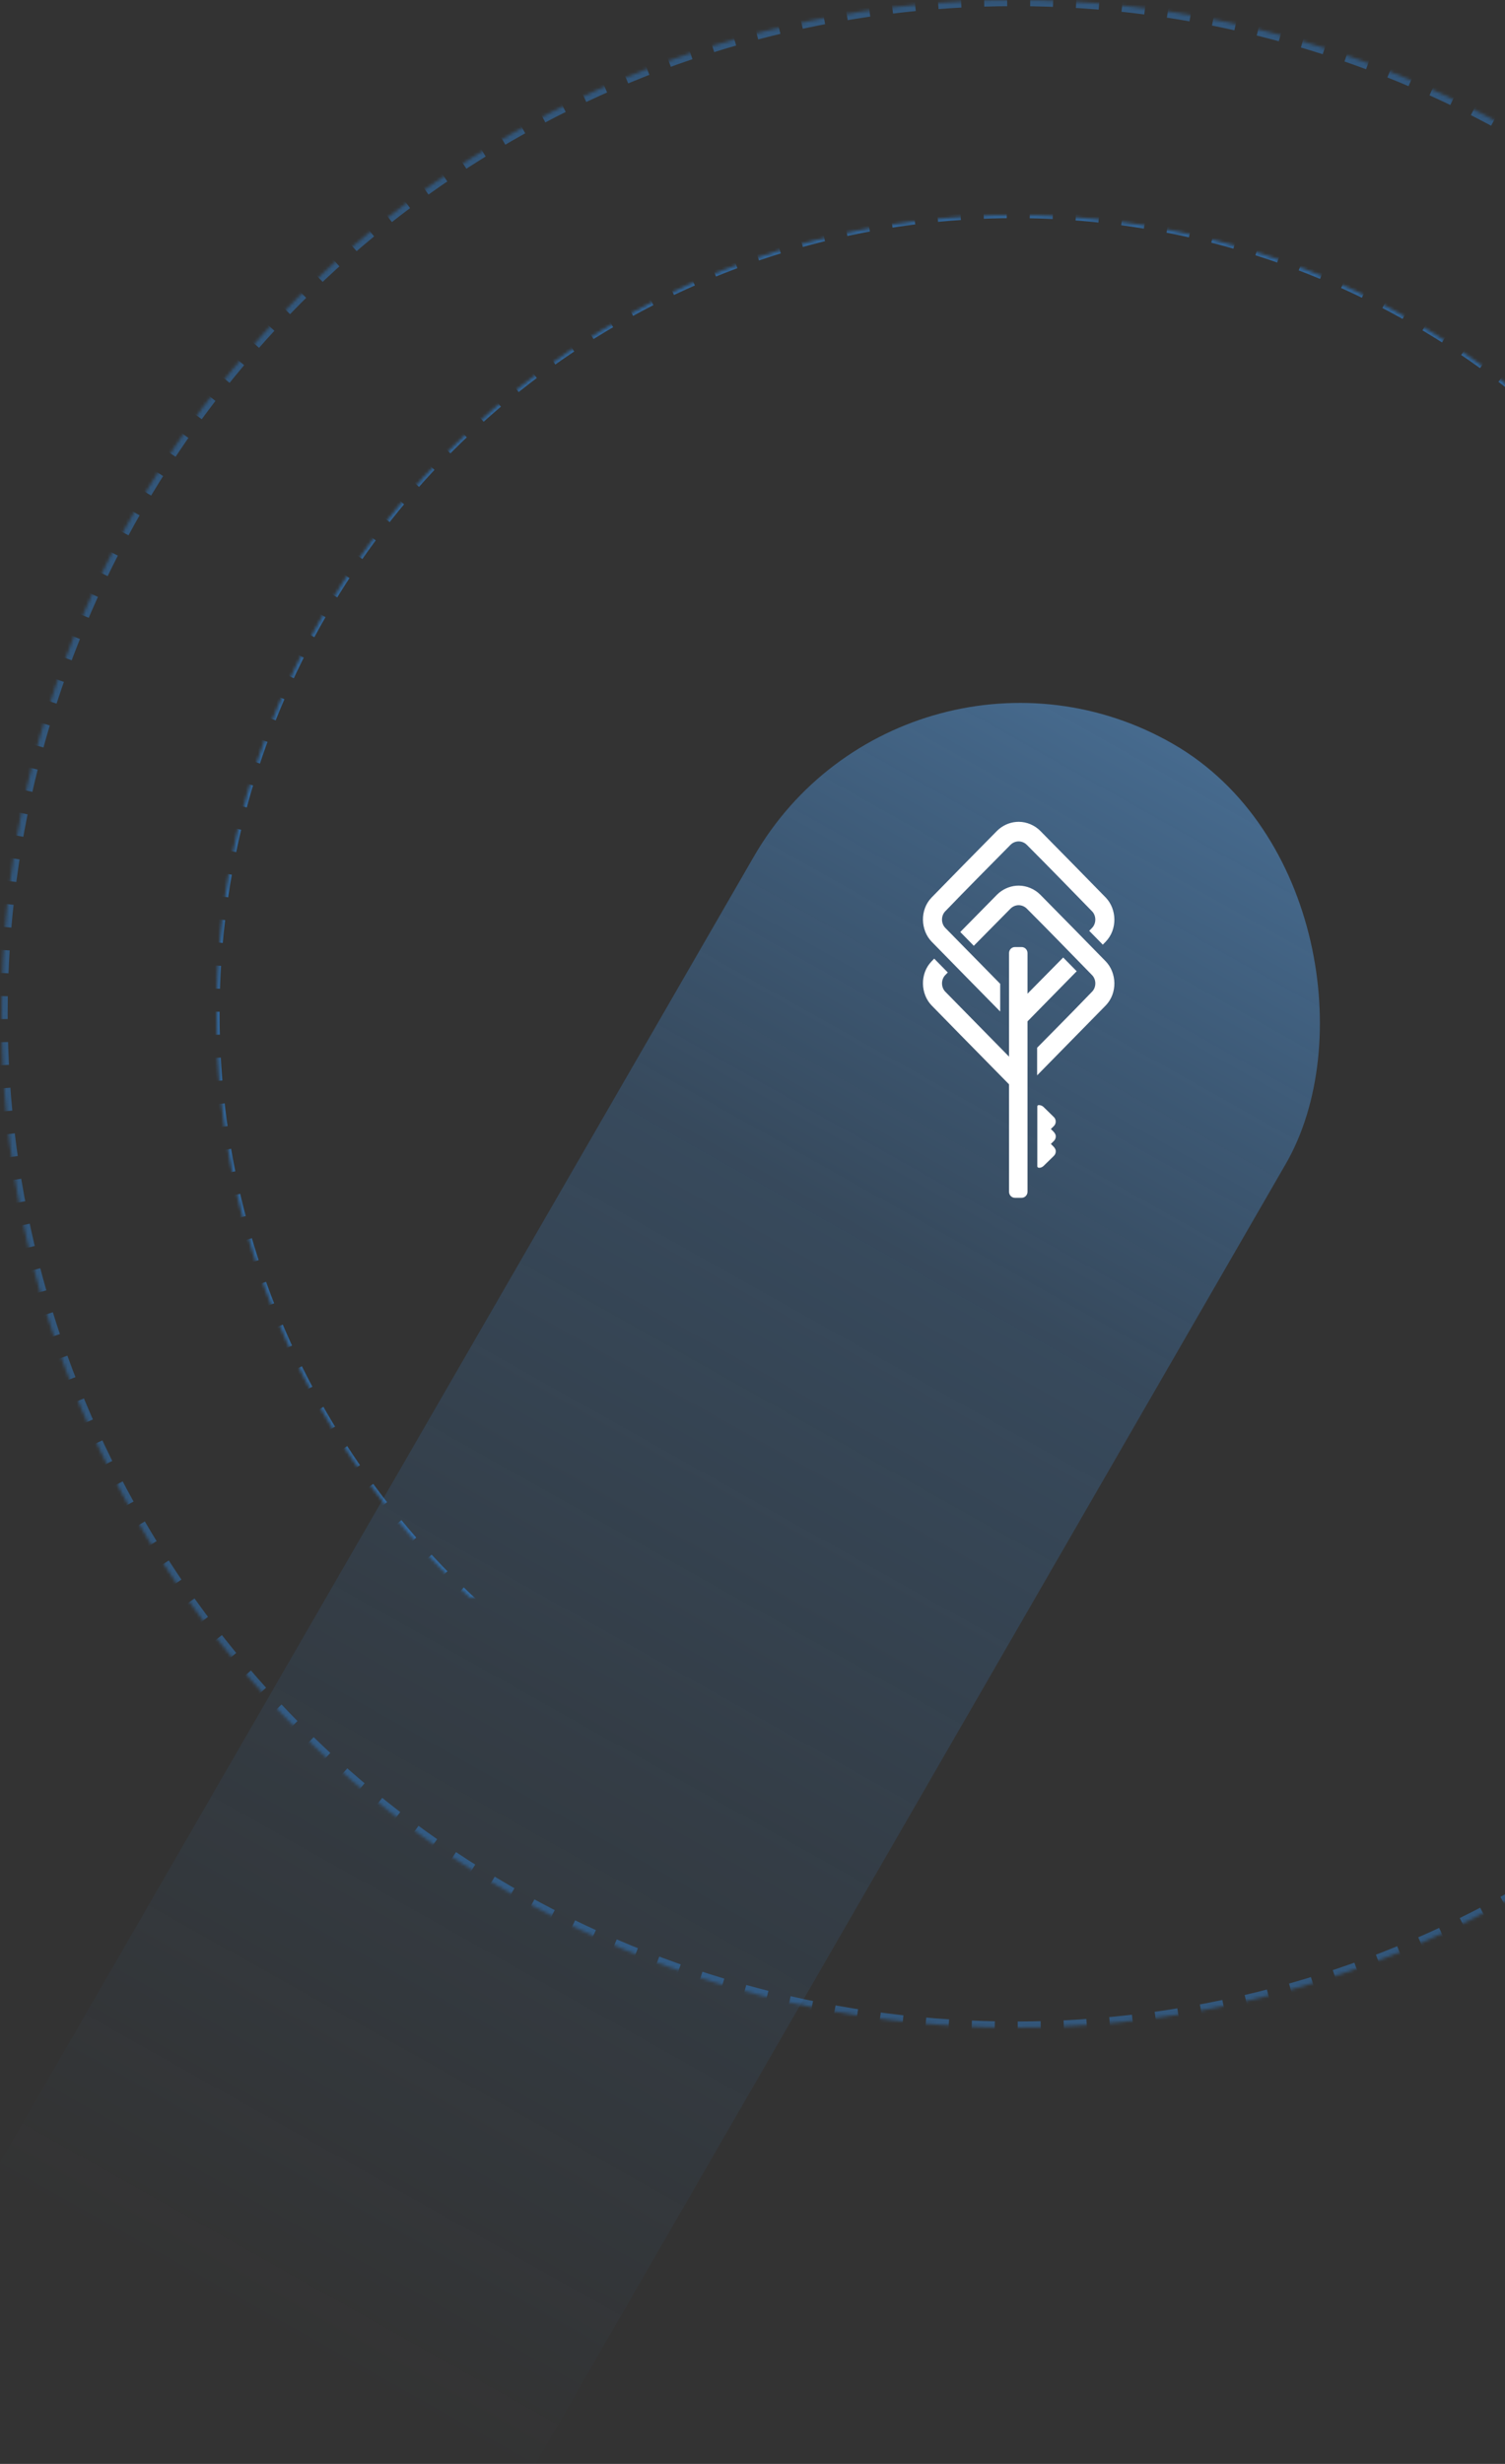 <?xml version="1.0" encoding="UTF-8"?>
<svg width="490px" height="802px" viewBox="0 0 490 802" version="1.1" xmlns="http://www.w3.org/2000/svg" xmlns:xlink="http://www.w3.org/1999/xlink">
    <rect x="0" y="0" width="490" height="802" fill="#333333" stroke="none"/>
    <!-- Generator: Sketch 58 (84663) - https://sketch.com -->
    <title>Key and Circle</title>
    <desc>Created with Sketch.</desc>
    <defs>
        <linearGradient x1="50%" y1="0%" x2="50%" y2="85.476%" id="linearGradient-1">
            <stop stop-color="#5AA3EB" offset="0%"></stop>
            <stop stop-color="#4496E9" stop-opacity="0.452" offset="32.266%"></stop>
            <stop stop-color="#3991E8" stop-opacity="0.204" offset="64.332%"></stop>
            <stop stop-color="#318CE7" stop-opacity="0" offset="100%"></stop>
        </linearGradient>
        <circle id="path-2" cx="330" cy="330" r="120"></circle>
        <mask id="mask-3" maskContentUnits="userSpaceOnUse" maskUnits="objectBoundingBox" x="0" y="0" width="240" height="240" fill="white">
            <use xlink:href="#path-2"></use>
        </mask>
        <circle id="path-4" cx="330" cy="330" r="260"></circle>
        <mask id="mask-5" maskContentUnits="userSpaceOnUse" maskUnits="objectBoundingBox" x="0" y="0" width="520" height="520" fill="white">
            <use xlink:href="#path-4"></use>
        </mask>
        <circle id="path-6" cx="330" cy="330" r="330"></circle>
        <mask id="mask-7" maskContentUnits="userSpaceOnUse" maskUnits="objectBoundingBox" x="0" y="0" width="660" height="660" fill="white">
            <use xlink:href="#path-6"></use>
        </mask>
        <path d="M37.777,92.21 C38.314,92.219 38.837,92.43 39.225,92.792 C40.373,93.9 41.512,95.015 42.644,96.132 C43.4,96.897 43.435,98.21 42.644,99.011 L41.633,99.995 L42.229,100.569 C42.72,101.051 43.152,101.555 43.229,102.179 C43.304,102.79 43.082,103.422 42.644,103.864 L41.633,104.854 L42.229,105.425 C42.72,105.905 43.152,106.409 43.229,107.032 C43.304,107.643 43.082,108.275 42.644,108.716 C41.512,109.837 40.371,110.951 39.225,112.057 C38.566,112.674 37.28,112.89 37.232,112.137 L37.232,92.714 C37.249,92.439 37.28,92.207 37.777,92.21 Z M31.16,79.63 L31.16,88.641 L12.237,69.397 C9.085,66.187 5.937,62.973 2.796,59.752 C-0.762,56.062 -1.098,49.465 2.794,45.427 L3.66,44.538 L7.836,48.792 C7.918,48.876 8.005,48.955 8.094,49.027 L7.229,49.924 L7.229,49.924 C5.878,51.344 5.834,53.827 7.272,55.303 L31.16,79.63 Z M37.168,73.541 C41.163,69.494 45.164,65.452 49.141,61.387 L55.169,55.176 L55.169,55.176 C56.445,53.745 56.448,51.347 55.066,49.914 C47.991,42.663 40.937,35.387 33.772,28.225 C33.07,27.534 32.102,27.139 31.129,27.141 C30.163,27.151 29.208,27.552 28.516,28.244 C24.523,32.281 20.524,36.315 16.542,40.364 L16.336,40.134 L16.336,40.134 L12.146,35.866 C16.13,31.805 20.121,27.752 24.118,23.706 C25.795,22.031 28.035,20.996 30.384,20.803 L31.211,20.771 L31.211,20.771 C33.789,20.795 36.334,21.86 38.184,23.709 C45.317,30.93 52.429,38.173 59.519,45.437 C63.121,49.177 63.396,55.791 59.473,59.81 L37.168,82.529 L37.168,73.541 Z" id="path-8"></path>
    </defs>
    <g id="Certree-Pages" stroke="none" stroke-width="1" fill="none" fill-rule="evenodd">
        <g id="Certree.com---Employee-V02" transform="translate(-950, -1242)">
            <g id="Page-background" transform="translate(0, 814)">
                <g id="Key-and-Circle" transform="translate(900, 428)">
                    <g id="Fat-lines-Blue" opacity="0.5" transform="translate(259.538, 540.993) rotate(30) translate(-259.538, -540.993) translate(159.538, 195.993)" fill="url(#linearGradient-1)">
                        <rect id="Rectangle-Copy-4" x="0" y="-2.27373675e-12" width="200" height="690" rx="100"></rect>
                    </g>
                    <g id="circles-with-key" transform="translate(50.5, 0)">
                        <use id="Oval" stroke="#318CE7" mask="url(#mask-3)" stroke-width="2" stroke-dasharray="7.5" xlink:href="#path-2"></use>
                        <use id="Oval-Copy" stroke="#318CE7" mask="url(#mask-5)" stroke-width="2" opacity="0.56" stroke-dasharray="7.5" xlink:href="#path-4"></use>
                        <use id="Oval-Copy-2" stroke="#318CE7" mask="url(#mask-7)" stroke-width="4" opacity="0.4" stroke-dasharray="7.5" xlink:href="#path-6"></use>
                        <g id="certree_key,-white" transform="translate(300, 267.5)">
                            <g id="certree_icon-web-white">
                                <g id="Shape">
                                    <use fill="#44516B" xlink:href="#path-8"></use>
                                    <use fill="#FFFFFF" xlink:href="#path-8"></use>
                                </g>
                                <path d="M32.112,40.764 C33.172,40.764 34.035,41.644 34.035,42.728 L34.035,55.945 L45.657,44.167 L45.657,44.167 L49.811,48.399 L50.064,48.629 L50.064,48.629 L34.035,64.955 L34.035,120.426 C34.035,121.512 33.172,122.392 32.112,122.392 L29.948,122.392 C28.885,122.392 28.024,121.512 28.024,120.426 L28.024,42.728 C28.024,41.644 28.885,40.764 29.948,40.764 L32.112,40.764 Z M25.145,61.755 C17.689,54.172 10.223,46.598 2.796,38.986 C-0.762,35.29 -1.098,28.698 2.794,24.657 C9.879,17.393 16.988,10.155 24.118,2.936 C25.795,1.261 28.035,0.226 30.384,0.033 L31.211,0 L31.211,0 C33.789,0.025 36.334,1.091 38.184,2.939 C45.317,10.16 52.429,17.404 59.519,24.667 C63.121,28.407 63.396,35.02 59.473,39.043 L58.538,39.996 L58.311,39.741 L58.311,39.741 L54.133,35.484 L55.083,34.499 L55.083,34.499 C56.448,33.065 56.465,30.595 55.066,29.144 C47.991,21.891 40.937,14.616 33.772,7.455 C33.07,6.763 32.105,6.372 31.129,6.372 C30.161,6.381 29.208,6.783 28.516,7.473 C21.397,14.676 14.256,21.859 7.229,29.153 C5.875,30.577 5.831,33.054 7.272,34.532 L25.145,52.735 L25.145,61.755 Z" id="Shape" fill="#FFFFFF"></path>
                            </g>
                        </g>
                    </g>
                </g>
            </g>
        </g>
    </g>
</svg>
